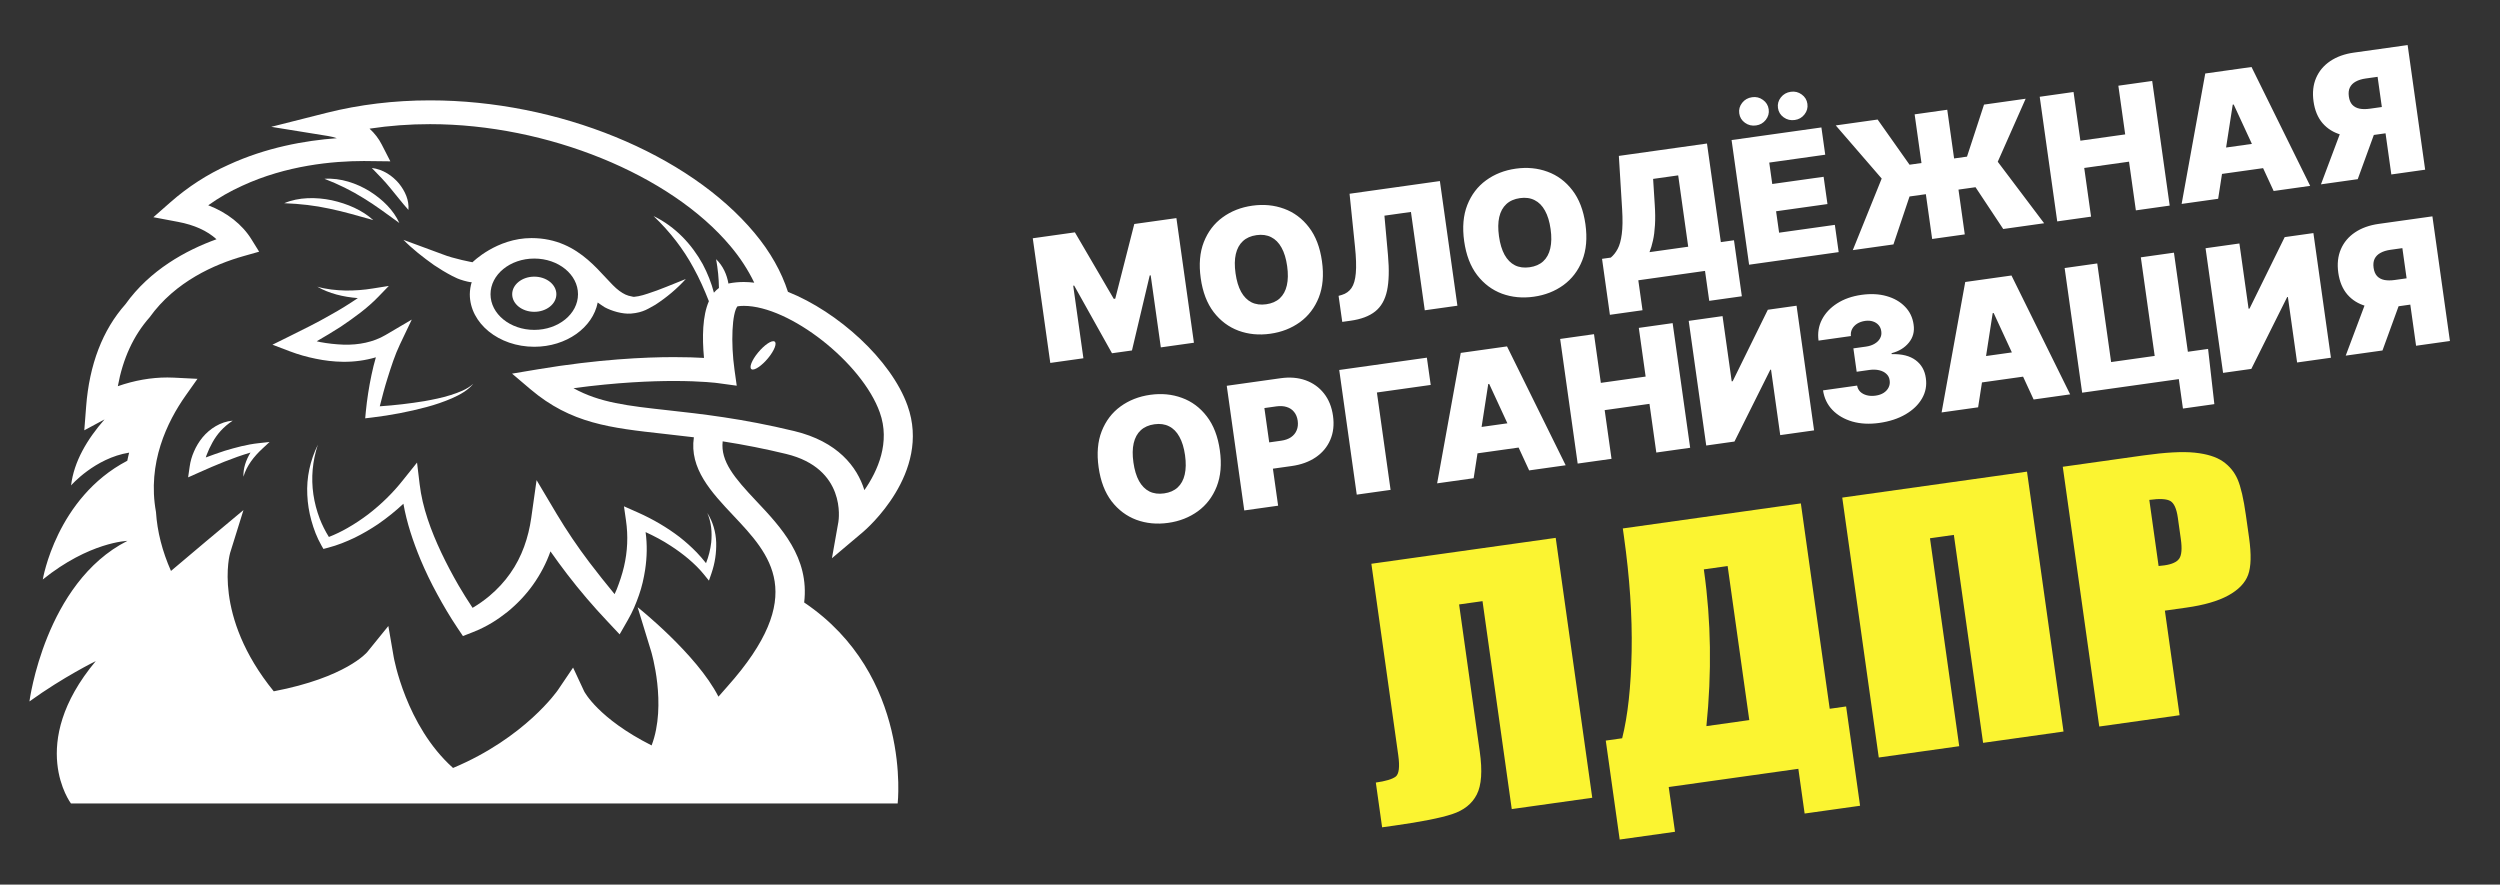 <svg width="130" height="46" viewBox="0 0 130 46" fill="none" xmlns="http://www.w3.org/2000/svg">
<rect x="0" y="0" width="130" height="46" fill="#333333" stroke="none"/>
<path d="M82.797 41.484L78.611 42.072L77.091 31.26L75.873 31.431L76.948 39.083C77.09 40.088 77.039 40.833 76.793 41.314C76.547 41.799 76.118 42.138 75.505 42.338C74.894 42.537 73.901 42.734 72.527 42.928L71.87 43.02L71.543 40.693C72.054 40.621 72.395 40.518 72.573 40.386C72.748 40.254 72.795 39.878 72.708 39.26L71.311 29.316L80.897 27.969L82.797 41.484ZM96.724 41.899L93.841 42.304L93.514 39.978L86.773 40.925L87.1 43.252L84.224 43.656L83.5 38.51L84.353 38.39C84.647 37.219 84.812 35.712 84.846 33.867C84.88 32.021 84.744 30.027 84.443 27.886L84.386 27.479L93.644 26.177L95.145 36.856L95.998 36.736L96.724 41.899ZM90.963 37.444L89.837 29.434L88.599 29.608L88.613 29.71C88.976 32.296 89.015 34.979 88.733 37.758L90.963 37.444ZM107.303 38.04L103.121 38.628L101.601 27.815L100.359 27.99L101.879 38.802L97.696 39.39L95.797 25.875L105.404 24.525L107.303 38.04ZM107.264 24.272L111.467 23.681C112.604 23.522 113.491 23.473 114.121 23.538C114.755 23.603 115.245 23.755 115.59 23.994C115.937 24.235 116.196 24.55 116.36 24.936C116.526 25.325 116.667 25.942 116.786 26.787L116.952 27.963C117.073 28.826 117.057 29.471 116.902 29.893C116.745 30.319 116.398 30.676 115.862 30.968C115.328 31.259 114.604 31.467 113.694 31.595L112.574 31.753L113.338 37.192L109.162 37.779L107.264 24.272ZM111.764 25.995L112.247 29.432C112.367 29.421 112.469 29.41 112.553 29.398C112.939 29.343 113.193 29.227 113.319 29.049C113.446 28.869 113.473 28.528 113.403 28.029L113.247 26.919C113.182 26.458 113.054 26.169 112.863 26.055C112.67 25.941 112.306 25.919 111.764 25.995L111.764 25.995Z" fill="#FBF431"/>
<path d="M53.704 12.39L55.895 12.082L57.917 15.542L57.993 15.531L58.983 11.648L61.173 11.341L62.084 17.822L60.363 18.064L59.836 14.317L59.785 14.324L58.862 18.224L57.824 18.369L55.857 14.85L55.807 14.857L56.337 18.63L54.615 18.872L53.704 12.39ZM68.742 13.582C68.844 14.303 68.789 14.932 68.578 15.467C68.367 16 68.041 16.428 67.6 16.75C67.158 17.07 66.644 17.272 66.058 17.354C65.467 17.437 64.915 17.385 64.403 17.196C63.892 17.006 63.461 16.683 63.111 16.229C62.763 15.772 62.538 15.185 62.438 14.468C62.336 13.746 62.39 13.119 62.599 12.586C62.81 12.051 63.135 11.623 63.574 11.303C64.015 10.981 64.531 10.778 65.122 10.695C65.709 10.613 66.258 10.666 66.771 10.854C67.283 11.04 67.715 11.361 68.065 11.818C68.415 12.272 68.641 12.86 68.742 13.582ZM66.932 13.836C66.877 13.448 66.78 13.128 66.639 12.877C66.5 12.623 66.321 12.442 66.101 12.333C65.883 12.221 65.628 12.186 65.337 12.227C65.046 12.268 64.81 12.372 64.629 12.54C64.45 12.705 64.328 12.928 64.262 13.211C64.198 13.491 64.193 13.825 64.248 14.213C64.303 14.602 64.399 14.923 64.538 15.176C64.679 15.428 64.858 15.609 65.076 15.72C65.296 15.829 65.551 15.863 65.843 15.822C66.134 15.781 66.369 15.679 66.548 15.514C66.729 15.346 66.851 15.122 66.915 14.842C66.981 14.56 66.986 14.224 66.932 13.836ZM69.797 16.738L69.606 15.384L69.78 15.334C69.99 15.27 70.156 15.152 70.276 14.98C70.397 14.806 70.473 14.547 70.502 14.203C70.533 13.856 70.518 13.392 70.458 12.811L70.177 10.075L74.874 9.415L75.785 15.897L74.088 16.135L73.369 11.021L71.99 11.215L72.175 13.267C72.243 14.028 72.226 14.645 72.125 15.117C72.023 15.59 71.819 15.949 71.511 16.194C71.204 16.44 70.776 16.601 70.227 16.678L69.797 16.738ZM82.442 11.656C82.543 12.378 82.488 13.007 82.277 13.542C82.066 14.075 81.74 14.503 81.299 14.825C80.858 15.145 80.344 15.347 79.757 15.429C79.166 15.512 78.615 15.459 78.102 15.271C77.591 15.08 77.161 14.758 76.811 14.304C76.462 13.847 76.238 13.26 76.137 12.543C76.036 11.821 76.09 11.194 76.299 10.661C76.51 10.126 76.835 9.698 77.274 9.378C77.715 9.056 78.231 8.853 78.821 8.77C79.408 8.688 79.958 8.74 80.47 8.929C80.983 9.115 81.414 9.436 81.764 9.893C82.114 10.347 82.34 10.935 82.442 11.656ZM80.631 11.911C80.577 11.523 80.479 11.203 80.338 10.951C80.199 10.698 80.02 10.517 79.8 10.408C79.582 10.296 79.328 10.261 79.037 10.302C78.746 10.343 78.509 10.447 78.329 10.614C78.15 10.779 78.027 11.003 77.961 11.286C77.897 11.566 77.893 11.9 77.947 12.288C78.002 12.676 78.099 12.997 78.238 13.251C78.378 13.502 78.558 13.684 78.776 13.795C78.995 13.904 79.251 13.938 79.542 13.897C79.833 13.856 80.068 13.753 80.247 13.588C80.428 13.421 80.55 13.197 80.614 12.917C80.68 12.634 80.686 12.299 80.631 11.911ZM83.715 16.37L83.306 13.459L83.761 13.395C83.9 13.28 84.019 13.13 84.118 12.944C84.218 12.758 84.29 12.502 84.332 12.175C84.377 11.848 84.383 11.418 84.351 10.885L84.18 8.107L88.763 7.463L89.484 12.59L90.167 12.494L90.576 15.406L88.88 15.644L88.661 14.087L85.192 14.575L85.411 16.132L83.715 16.37ZM85.774 13.112L87.787 12.829L87.266 9.119L85.962 9.303L86.047 10.646C86.074 11.047 86.077 11.4 86.058 11.707C86.04 12.01 86.006 12.278 85.954 12.509C85.904 12.737 85.844 12.938 85.774 13.112ZM90.953 13.765L90.042 7.283L94.713 6.627L94.912 8.045L92.001 8.454L92.157 9.568L94.828 9.193L95.028 10.611L92.356 10.986L92.513 12.1L95.412 11.693L95.611 13.11L90.953 13.765ZM91.316 6.523C91.101 6.554 90.908 6.508 90.738 6.385C90.568 6.263 90.469 6.1 90.441 5.898C90.412 5.695 90.463 5.512 90.592 5.347C90.722 5.182 90.894 5.085 91.11 5.055C91.319 5.025 91.507 5.072 91.675 5.195C91.845 5.317 91.944 5.48 91.972 5.682C92.001 5.885 91.95 6.068 91.821 6.233C91.693 6.397 91.525 6.494 91.316 6.523ZM93.329 6.24C93.114 6.271 92.921 6.225 92.751 6.102C92.581 5.98 92.482 5.817 92.454 5.615C92.425 5.412 92.476 5.229 92.605 5.064C92.735 4.9 92.907 4.802 93.123 4.772C93.332 4.743 93.52 4.789 93.688 4.912C93.858 5.034 93.957 5.197 93.985 5.399C94.014 5.602 93.963 5.786 93.834 5.95C93.706 6.114 93.538 6.211 93.329 6.24ZM101.257 5.707L102.168 12.189L100.472 12.427L99.561 5.946L101.257 5.707ZM96.345 13.007L97.848 9.285L95.459 6.522L97.637 6.216L99.296 8.565L102.284 8.145L103.169 5.439L105.334 5.134L103.883 8.411L106.295 11.609L104.168 11.908L102.727 9.735L99.296 10.217L98.459 12.71L96.345 13.007ZM106.976 11.513L106.065 5.032L107.824 4.784L108.18 7.316L110.51 6.989L110.154 4.457L111.914 4.21L112.824 10.691L111.065 10.939L110.709 8.407L108.38 8.734L108.735 11.266L106.976 11.513ZM115.344 10.337L113.445 10.604L114.673 3.822L117.079 3.484L120.129 9.665L118.23 9.932L116.152 5.434L116.102 5.441L115.344 10.337ZM114.63 7.83L118.2 7.328L118.385 8.645L114.815 9.146L114.63 7.83ZM126.108 8.824L124.349 9.072L123.635 3.995L123.015 4.082C122.81 4.111 122.638 4.164 122.498 4.242C122.358 4.318 122.257 4.42 122.193 4.55C122.131 4.677 122.114 4.833 122.14 5.019C122.165 5.202 122.225 5.345 122.319 5.448C122.416 5.551 122.541 5.618 122.696 5.65C122.851 5.68 123.031 5.681 123.236 5.652L124.552 5.467L124.744 6.834L123.073 7.069C122.582 7.138 122.139 7.118 121.745 7.007C121.35 6.897 121.028 6.697 120.776 6.408C120.527 6.118 120.369 5.741 120.304 5.277C120.239 4.817 120.284 4.408 120.438 4.051C120.592 3.693 120.838 3.402 121.174 3.176C121.512 2.95 121.921 2.803 122.4 2.736L125.197 2.343L126.108 8.824ZM121.892 6.383L123.766 6.12L122.602 9.317L120.69 9.586L121.892 6.383ZM63.432 23.416C63.534 24.138 63.479 24.767 63.268 25.302C63.057 25.835 62.731 26.263 62.29 26.585C61.848 26.905 61.334 27.107 60.748 27.189C60.157 27.272 59.605 27.219 59.093 27.031C58.582 26.84 58.151 26.518 57.801 26.064C57.453 25.607 57.229 25.02 57.128 24.302C57.026 23.581 57.08 22.954 57.289 22.421C57.5 21.886 57.825 21.458 58.264 21.138C58.705 20.816 59.221 20.613 59.812 20.53C60.399 20.448 60.948 20.5 61.461 20.689C61.974 20.875 62.405 21.196 62.755 21.653C63.105 22.107 63.331 22.695 63.432 23.416ZM61.622 23.671C61.567 23.283 61.47 22.963 61.329 22.712C61.19 22.458 61.011 22.276 60.791 22.168C60.573 22.056 60.319 22.021 60.027 22.062C59.736 22.103 59.5 22.207 59.319 22.374C59.14 22.539 59.018 22.763 58.952 23.046C58.888 23.326 58.883 23.66 58.938 24.048C58.993 24.436 59.089 24.757 59.228 25.011C59.369 25.262 59.548 25.444 59.766 25.555C59.986 25.664 60.242 25.698 60.533 25.657C60.824 25.616 61.059 25.513 61.238 25.348C61.419 25.181 61.541 24.957 61.605 24.677C61.671 24.395 61.676 24.059 61.622 23.671ZM64.702 26.543L63.791 20.061L66.589 19.668C67.07 19.6 67.504 19.636 67.892 19.775C68.279 19.915 68.597 20.142 68.846 20.458C69.095 20.773 69.251 21.161 69.316 21.621C69.381 22.085 69.335 22.502 69.175 22.871C69.019 23.239 68.767 23.541 68.422 23.777C68.078 24.012 67.66 24.165 67.166 24.234L65.495 24.469L65.303 23.102L66.619 22.917C66.826 22.888 66.997 22.827 67.133 22.735C67.27 22.64 67.368 22.52 67.427 22.374C67.489 22.228 67.506 22.063 67.481 21.879C67.454 21.694 67.392 21.541 67.293 21.422C67.197 21.299 67.07 21.214 66.912 21.165C66.757 21.114 66.575 21.103 66.368 21.132L65.748 21.219L66.462 26.296L64.702 26.543ZM74.197 18.599L74.397 20.017L71.599 20.41L72.31 25.474L70.551 25.721L69.64 19.239L74.197 18.599ZM76.63 24.867L74.731 25.134L75.959 18.351L78.365 18.013L81.415 24.194L79.516 24.461L77.438 19.963L77.388 19.971L76.63 24.867ZM75.916 22.359L79.486 21.857L79.671 23.174L76.101 23.676L75.916 22.359ZM82.039 24.106L81.128 17.625L82.888 17.377L83.244 19.909L85.573 19.582L85.218 17.05L86.977 16.803L87.888 23.284L86.128 23.532L85.773 21L83.443 21.327L83.799 23.859L82.039 24.106ZM87.813 16.685L89.572 16.438L90.049 19.831L90.1 19.823L91.927 16.107L93.421 15.897L94.332 22.379L92.572 22.626L92.094 19.221L92.056 19.226L90.192 22.96L88.724 23.167L87.813 16.685ZM97.721 21.993C97.211 22.064 96.745 22.041 96.323 21.921C95.904 21.799 95.56 21.599 95.29 21.321C95.021 21.043 94.857 20.702 94.798 20.299L96.57 20.05C96.59 20.174 96.644 20.281 96.731 20.37C96.821 20.456 96.935 20.517 97.074 20.554C97.212 20.59 97.366 20.597 97.535 20.573C97.697 20.55 97.837 20.502 97.953 20.427C98.069 20.351 98.155 20.256 98.21 20.142C98.265 20.029 98.282 19.906 98.261 19.774C98.245 19.643 98.189 19.532 98.092 19.442C97.998 19.352 97.874 19.289 97.72 19.253C97.567 19.216 97.395 19.211 97.205 19.238L96.547 19.331L96.376 18.115L97.034 18.023C97.209 17.998 97.359 17.948 97.484 17.872C97.611 17.796 97.705 17.703 97.764 17.591C97.826 17.479 97.847 17.358 97.826 17.227C97.811 17.1 97.764 16.993 97.687 16.905C97.61 16.817 97.511 16.753 97.389 16.714C97.27 16.675 97.136 16.666 96.989 16.686C96.828 16.709 96.689 16.758 96.57 16.832C96.454 16.907 96.367 17 96.309 17.111C96.252 17.223 96.231 17.344 96.247 17.475L94.564 17.712C94.51 17.315 94.569 16.949 94.742 16.615C94.916 16.281 95.18 16 95.534 15.774C95.887 15.548 96.309 15.401 96.798 15.332C97.277 15.265 97.712 15.286 98.102 15.397C98.494 15.508 98.813 15.691 99.06 15.947C99.308 16.2 99.457 16.509 99.507 16.875C99.562 17.237 99.479 17.552 99.258 17.82C99.04 18.087 98.741 18.269 98.361 18.366L98.368 18.416C98.899 18.4 99.315 18.505 99.616 18.731C99.916 18.956 100.092 19.267 100.144 19.664C100.199 20.044 100.133 20.396 99.944 20.722C99.757 21.047 99.472 21.322 99.088 21.546C98.707 21.769 98.251 21.918 97.721 21.993ZM102.862 21.18L100.963 21.447L102.192 14.664L104.597 14.326L107.648 20.507L105.749 20.774L103.671 16.277L103.62 16.284L102.862 21.18ZM102.148 18.672L105.718 18.171L105.903 19.487L102.333 19.989L102.148 18.672ZM114.82 18.144L115.146 21.015L113.513 21.245L113.298 19.713L112.842 19.777L112.655 18.448L114.82 18.144ZM108.272 20.42L107.361 13.938L109.057 13.699L109.778 18.827L112.044 18.508L111.323 13.381L113.045 13.139L113.956 19.621L108.272 20.42ZM114.689 12.908L116.449 12.661L116.926 16.053L116.976 16.046L118.804 12.33L120.297 12.12L121.208 18.602L119.449 18.849L118.97 15.443L118.932 15.449L117.069 19.183L115.6 19.39L114.689 12.908ZM127.396 17.732L125.636 17.979L124.923 12.903L124.302 12.99C124.098 13.019 123.925 13.072 123.786 13.15C123.646 13.225 123.544 13.328 123.48 13.457C123.419 13.584 123.401 13.741 123.427 13.926C123.453 14.11 123.513 14.253 123.607 14.356C123.703 14.459 123.829 14.526 123.984 14.558C124.139 14.588 124.318 14.588 124.523 14.56L125.84 14.375L126.032 15.742L124.361 15.977C123.869 16.046 123.426 16.025 123.032 15.915C122.638 15.805 122.315 15.605 122.063 15.315C121.814 15.025 121.657 14.648 121.591 14.184C121.527 13.724 121.571 13.316 121.726 12.958C121.88 12.601 122.125 12.309 122.461 12.084C122.799 11.857 123.208 11.711 123.687 11.643L126.485 11.25L127.396 17.732ZM123.18 15.291L125.053 15.027L123.889 18.225L121.977 18.493L123.18 15.291Z" fill="white"/>
<path d="M22.571 13.786C22.865 13.984 23.172 14.171 23.512 14.349C23.699 14.444 23.829 14.512 24.124 14.596C24.278 14.642 24.356 14.651 24.446 14.67C24.479 14.673 24.499 14.67 24.528 14.671C24.466 14.877 24.433 15.088 24.43 15.3C24.43 16.808 25.932 18.032 27.782 18.032C29.454 18.032 30.827 17.033 31.081 15.73C31.206 15.812 31.309 15.9 31.445 15.978C31.803 16.169 32.351 16.34 32.812 16.306C33.468 16.253 33.736 16.029 34.076 15.849C34.676 15.459 35.209 15.008 35.662 14.508C34.98 14.774 34.325 15.067 33.668 15.274C33.368 15.378 32.965 15.468 32.876 15.421C32.595 15.374 32.437 15.29 32.205 15.124C31.316 14.473 30.247 12.38 27.636 12.38C25.821 12.38 24.57 13.637 24.57 13.637C24.57 13.637 23.596 13.459 23.009 13.222L20.979 12.472C21.454 12.955 21.997 13.378 22.571 13.786ZM27.782 13.445C29.039 13.445 30.056 14.276 30.056 15.3C30.056 16.323 29.039 17.154 27.782 17.154C26.525 17.154 25.507 16.323 25.507 15.3C25.507 14.276 26.526 13.445 27.782 13.445Z" fill="white"/>
<path d="M27.782 16.214C28.416 16.214 28.931 15.805 28.931 15.3C28.931 14.795 28.416 14.386 27.782 14.386C27.148 14.386 26.634 14.795 26.634 15.3C26.634 15.805 27.148 16.214 27.782 16.214Z" fill="white"/>
<path d="M41.817 31.329C42.095 28.99 40.61 27.413 39.316 26.042C38.196 24.856 37.462 23.989 37.579 22.95C38.692 23.123 39.794 23.342 40.879 23.605C44.017 24.364 43.617 27.016 43.596 27.14L43.261 29.028L44.88 27.661C45.026 27.538 48.447 24.598 47.192 21.094C46.339 18.705 43.576 16.215 40.973 15.175C40.638 14.138 40.064 13.106 39.233 12.111C35.788 7.988 29.009 5.219 22.365 5.219C20.498 5.219 18.683 5.438 16.972 5.87L14.104 6.595L17.049 7.071C17.218 7.098 17.373 7.136 17.514 7.187C15.863 7.307 13.832 7.668 11.866 8.578C10.791 9.059 9.783 9.709 8.872 10.508L7.976 11.295L9.253 11.536C10.102 11.696 10.773 11.999 11.258 12.441C9.671 13.014 7.797 14.036 6.522 15.822C5.335 17.16 4.647 18.949 4.479 21.141L4.383 22.376L5.436 21.809C4.533 22.84 3.843 24.001 3.696 25.241C3.696 25.241 4.933 23.822 6.715 23.537C6.683 23.677 6.645 23.815 6.619 23.959C2.925 25.889 2.225 30.133 2.225 30.133C4.647 28.181 6.624 28.125 6.624 28.125C2.336 30.297 1.531 36.475 1.531 36.475C3.294 35.202 4.98 34.377 4.98 34.377C1.364 38.702 3.69 41.781 3.69 41.781H46.679C46.679 41.781 47.437 35.117 41.817 31.329ZM45.748 21.444C46.307 23.005 45.647 24.482 44.948 25.487C44.57 24.268 43.556 22.96 41.304 22.416C38.591 21.76 36.458 21.524 34.744 21.335C32.64 21.103 31.184 20.942 29.821 20.186C32.087 19.882 33.87 19.811 35.043 19.811C36.508 19.811 37.313 19.919 37.321 19.921L38.31 20.056L38.195 19.237C37.993 17.808 38.068 16.271 38.348 15.929C38.451 15.914 38.562 15.905 38.679 15.905C41.056 15.905 44.823 18.855 45.748 21.444ZM37.822 35.7L37.359 36.226C36.237 34.02 33.156 31.574 33.156 31.574L33.86 33.872C33.87 33.901 34.689 36.638 33.884 38.762C31.096 37.356 30.384 35.962 30.378 35.953L29.8 34.714L29.016 35.875C29 35.901 27.306 38.363 23.558 39.934C21.098 37.731 20.479 34.199 20.472 34.162L20.194 32.552L19.093 33.911C19.082 33.924 17.985 35.232 14.235 35.948C11.038 32.013 11.957 28.782 11.966 28.752L12.66 26.524L10.699 28.163C10.699 28.163 10.396 28.416 8.891 29.689C8.438 28.664 8.177 27.646 8.111 26.624C7.647 24.081 8.694 21.928 9.655 20.568L10.269 19.699L9.05 19.638C8.934 19.632 8.818 19.629 8.702 19.629C7.854 19.629 6.982 19.783 6.127 20.082C6.39 18.648 6.937 17.455 7.779 16.502C9.115 14.635 11.168 13.742 12.656 13.32L13.475 13.088L13.081 12.453C12.602 11.675 11.809 11.049 10.828 10.675C11.386 10.277 11.977 9.937 12.595 9.66C14.894 8.597 17.306 8.373 18.924 8.373L20.298 8.389L19.85 7.515C19.698 7.214 19.484 6.935 19.216 6.69C20.254 6.533 21.308 6.455 22.365 6.456C28.439 6.456 34.865 9.069 37.992 12.81C38.489 13.401 38.901 14.035 39.221 14.699C39.041 14.677 38.86 14.665 38.678 14.664C38.417 14.664 38.165 14.688 37.928 14.733C37.911 14.737 37.896 14.743 37.879 14.747C37.799 14.282 37.602 13.83 37.237 13.477C37.333 14.002 37.378 14.485 37.385 14.974C37.286 15.047 37.198 15.13 37.124 15.22C36.991 14.712 36.796 14.215 36.542 13.737C35.986 12.727 35.129 11.788 33.985 11.235C34.839 12.047 35.538 12.954 36.062 13.926C36.372 14.487 36.629 15.068 36.862 15.663C36.529 16.423 36.507 17.532 36.608 18.612C36.205 18.588 35.681 18.57 35.043 18.57C33.546 18.57 31.104 18.68 27.976 19.203L26.627 19.429L27.585 20.242C29.691 22.026 31.726 22.251 34.544 22.562C35.034 22.616 35.546 22.674 36.082 22.739C35.836 24.363 36.994 25.6 38.127 26.801C40.056 28.847 42.049 30.96 37.822 35.7Z" fill="white"/>
<path d="M39.941 18.623C40.27 18.224 40.419 17.836 40.274 17.757C40.13 17.677 39.745 17.936 39.417 18.336C39.087 18.735 38.939 19.123 39.084 19.203C39.228 19.281 39.611 19.022 39.941 18.623Z" fill="white"/>
<path d="M36.984 28.204C36.942 28.571 36.852 28.933 36.713 29.285C36.564 29.094 36.403 28.908 36.231 28.728C35.954 28.443 35.655 28.174 35.334 27.923C34.687 27.429 33.963 27.003 33.181 26.654L32.446 26.328L32.551 27.061C32.668 27.864 32.633 28.676 32.446 29.471C32.353 29.867 32.222 30.257 32.072 30.64C32.038 30.725 31.996 30.809 31.959 30.895C31.51 30.351 31.073 29.801 30.649 29.244C30.03 28.426 29.462 27.585 28.946 26.723L27.902 24.967L27.625 26.928C27.479 27.95 27.146 28.947 26.535 29.812C26.236 30.241 25.87 30.638 25.446 30.994C25.178 31.218 24.886 31.423 24.574 31.608C24.32 31.227 24.078 30.84 23.85 30.449C23.525 29.888 23.225 29.319 22.95 28.742C22.407 27.59 21.965 26.393 21.822 25.184L21.686 24.053L20.948 24.975C20.44 25.619 19.837 26.212 19.151 26.741C18.809 27 18.447 27.242 18.067 27.458C17.761 27.635 17.428 27.794 17.102 27.922C16.911 27.615 16.752 27.297 16.625 26.97C16.469 26.559 16.359 26.139 16.296 25.713C16.17 24.846 16.249 23.968 16.529 23.125C16.121 23.955 15.934 24.843 15.979 25.734C15.999 26.183 16.07 26.632 16.192 27.07C16.316 27.514 16.471 27.937 16.717 28.369L16.818 28.545L17.057 28.482C17.566 28.349 17.998 28.17 18.436 27.964C18.866 27.753 19.274 27.513 19.661 27.253C20.133 26.927 20.573 26.573 20.977 26.194C21.153 27.19 21.477 28.154 21.864 29.09C22.121 29.703 22.412 30.306 22.736 30.898C23.059 31.492 23.394 32.063 23.786 32.648L24.073 33.075L24.595 32.87C25.325 32.581 25.858 32.237 26.388 31.818C26.903 31.397 27.348 30.925 27.713 30.414C28.103 29.865 28.409 29.28 28.624 28.672C28.909 29.078 29.202 29.477 29.503 29.871C30.149 30.712 30.846 31.529 31.591 32.316L32.221 32.987L32.65 32.238C32.906 31.791 33.074 31.385 33.227 30.945C33.38 30.513 33.478 30.069 33.548 29.621C33.645 28.975 33.66 28.317 33.571 27.669C34.026 27.88 34.467 28.11 34.877 28.382C35.2 28.59 35.508 28.817 35.798 29.061C36.082 29.303 36.361 29.572 36.579 29.841L36.865 30.193L36.996 29.814C37.18 29.278 37.256 28.748 37.242 28.208C37.225 27.672 37.073 27.136 36.779 26.673C36.996 27.169 37.031 27.696 36.984 28.204Z" fill="white"/>
<path d="M17.833 18.813C18.417 18.821 18.997 18.742 19.545 18.58C19.457 18.885 19.381 19.192 19.317 19.501C19.184 20.13 19.086 20.763 19.023 21.399L18.991 21.753L19.372 21.707C20.323 21.593 21.26 21.413 22.172 21.169C22.632 21.047 23.078 20.894 23.504 20.71C23.927 20.524 24.347 20.289 24.613 19.953C24.291 20.251 23.851 20.41 23.42 20.548C22.983 20.685 22.529 20.776 22.075 20.858C21.306 20.985 20.529 21.075 19.748 21.128C19.873 20.635 20.001 20.141 20.155 19.657C20.343 19.059 20.533 18.462 20.797 17.909L21.412 16.618L20.04 17.425C19.421 17.789 18.652 17.948 17.855 17.922C17.451 17.907 17.05 17.863 16.656 17.789C16.593 17.777 16.531 17.76 16.469 17.746C16.895 17.502 17.313 17.248 17.723 16.986C18.412 16.52 19.092 16.034 19.667 15.439L20.219 14.868L19.404 14.998C18.93 15.077 18.445 15.114 17.961 15.108C17.473 15.094 16.977 15.047 16.497 14.907C17.11 15.263 17.851 15.442 18.607 15.501C18.157 15.806 17.689 16.099 17.2 16.368C16.502 16.773 15.755 17.139 15.033 17.497L14.167 17.925L15.071 18.268C15.503 18.433 15.956 18.562 16.421 18.655C16.878 18.751 17.351 18.807 17.833 18.813Z" fill="white"/>
<path d="M11.69 23.44C11.355 23.549 11.027 23.665 10.701 23.788C10.716 23.747 10.728 23.704 10.742 23.665C10.826 23.44 10.928 23.221 11.048 23.007C11.285 22.579 11.61 22.199 12.102 21.874C11.469 21.923 10.899 22.3 10.53 22.746C10.346 22.973 10.198 23.218 10.089 23.474C9.975 23.732 9.901 23.985 9.861 24.274L9.782 24.823L10.361 24.565C11.221 24.18 12.111 23.804 13.025 23.533C12.788 23.927 12.64 24.357 12.66 24.788C12.826 24.218 13.205 23.736 13.646 23.328L14.018 22.983L13.445 23.046C12.833 23.112 12.257 23.271 11.69 23.44Z" fill="white"/>
<path d="M19.409 11.445C18.835 10.923 18.063 10.593 17.251 10.413C16.439 10.245 15.534 10.245 14.779 10.567C15.613 10.598 16.364 10.685 17.124 10.849C17.884 11.005 18.619 11.225 19.409 11.445Z" fill="white"/>
<path d="M20.765 11.596C20.466 10.928 19.898 10.375 19.226 9.948C18.55 9.531 17.711 9.241 16.869 9.297C17.595 9.575 18.28 9.915 18.914 10.31C19.548 10.698 20.131 11.138 20.765 11.596Z" fill="white"/>
<path d="M21.238 10.916C21.281 10.417 21.069 9.943 20.745 9.54C20.413 9.145 19.922 8.803 19.334 8.735C19.707 9.114 20.017 9.436 20.311 9.798C20.614 10.154 20.885 10.525 21.238 10.916Z" fill="white"/>
</svg>
